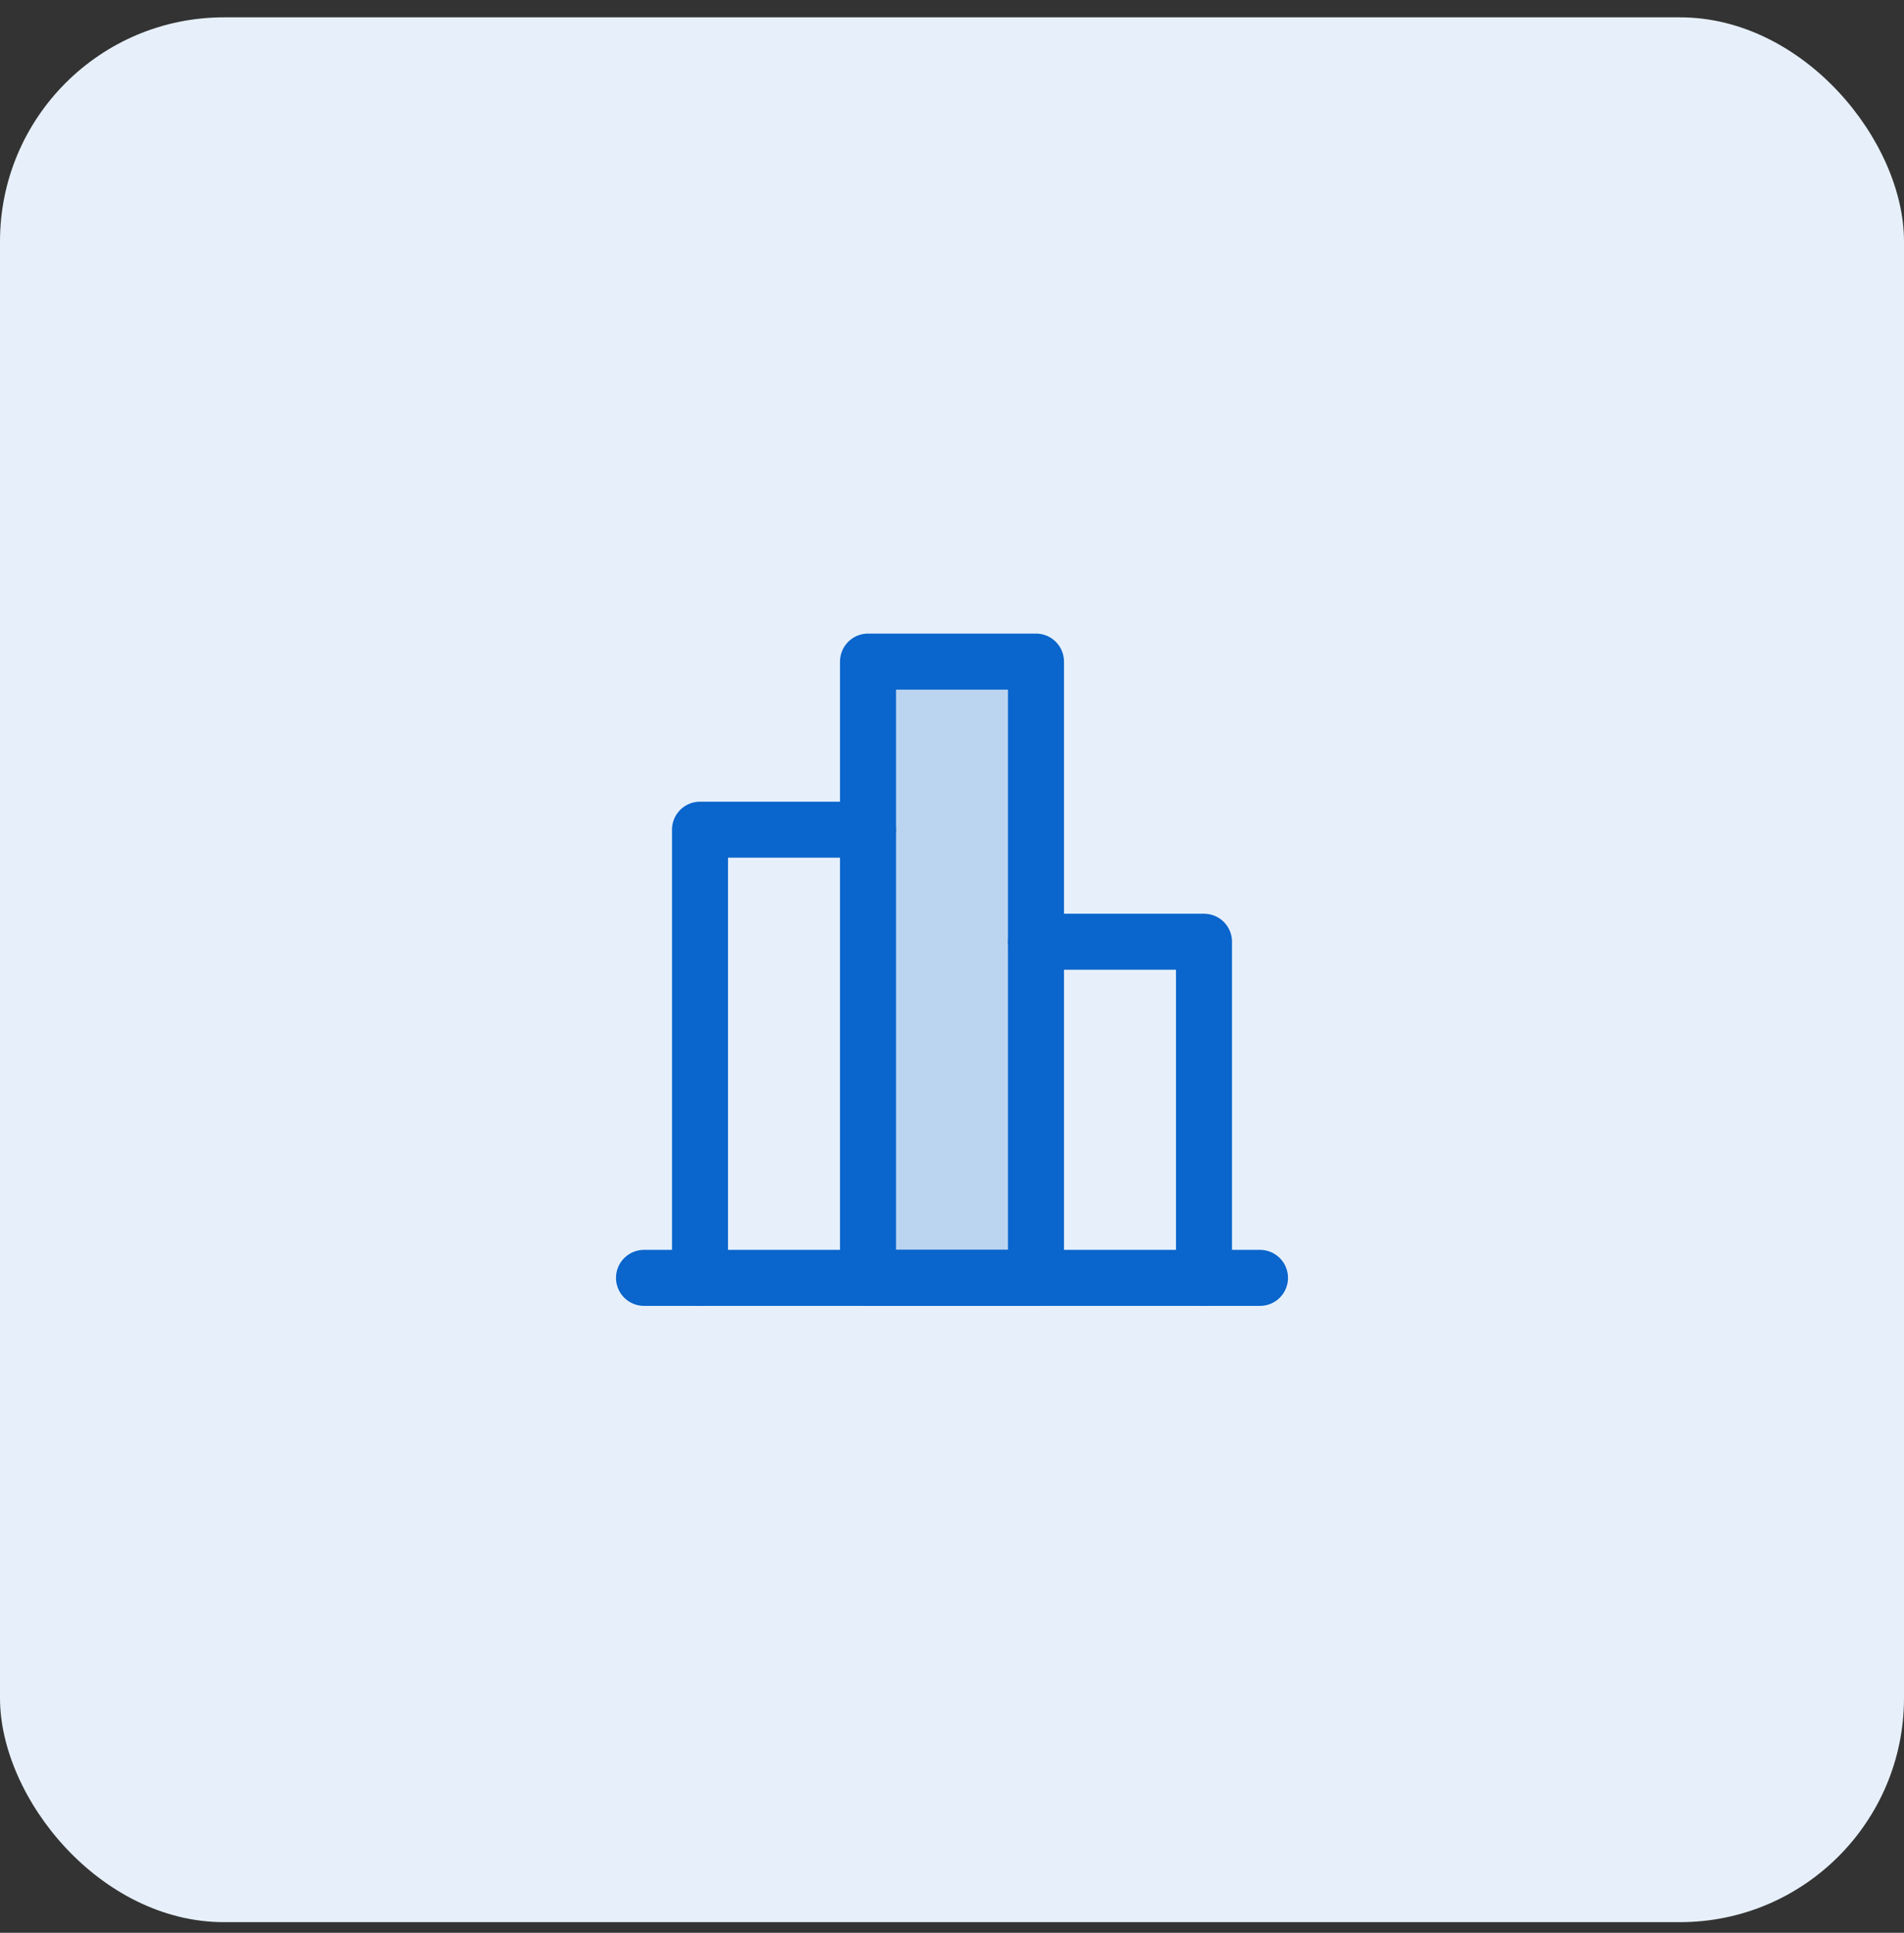 <svg width="68" height="69" viewBox="0 0 68 69" fill="none" xmlns="http://www.w3.org/2000/svg">
<rect x="0" y="0" width="68" height="69" fill="#333333" stroke="none"/>
<rect y="0.619" width="68" height="68" rx="8" fill="#E7F0FA"/>
<g clip-path="url(#clip0_1647_32106)">
<path opacity="0.2" d="M31 23.619V45.619H37V23.619H31Z" fill="#0A65CC"/>
<path d="M45 45.619H23" stroke="#0A65CC" stroke-width="2" stroke-linecap="round" stroke-linejoin="round"/>
<path d="M25 45.619V29.619H31" stroke="#0A65CC" stroke-width="2" stroke-linecap="round" stroke-linejoin="round"/>
<path d="M31 23.619V45.619H37V23.619H31Z" stroke="#0A65CC" stroke-width="2" stroke-linecap="round" stroke-linejoin="round"/>
<path d="M37 33.619H43V45.619" stroke="#0A65CC" stroke-width="2" stroke-linecap="round" stroke-linejoin="round"/>
</g>
<defs>
<clipPath id="clip0_1647_32106">
<rect width="32" height="32" fill="white" transform="matrix(0 -1 1 0 18 50.619)"/>
</clipPath>
</defs>
</svg>
